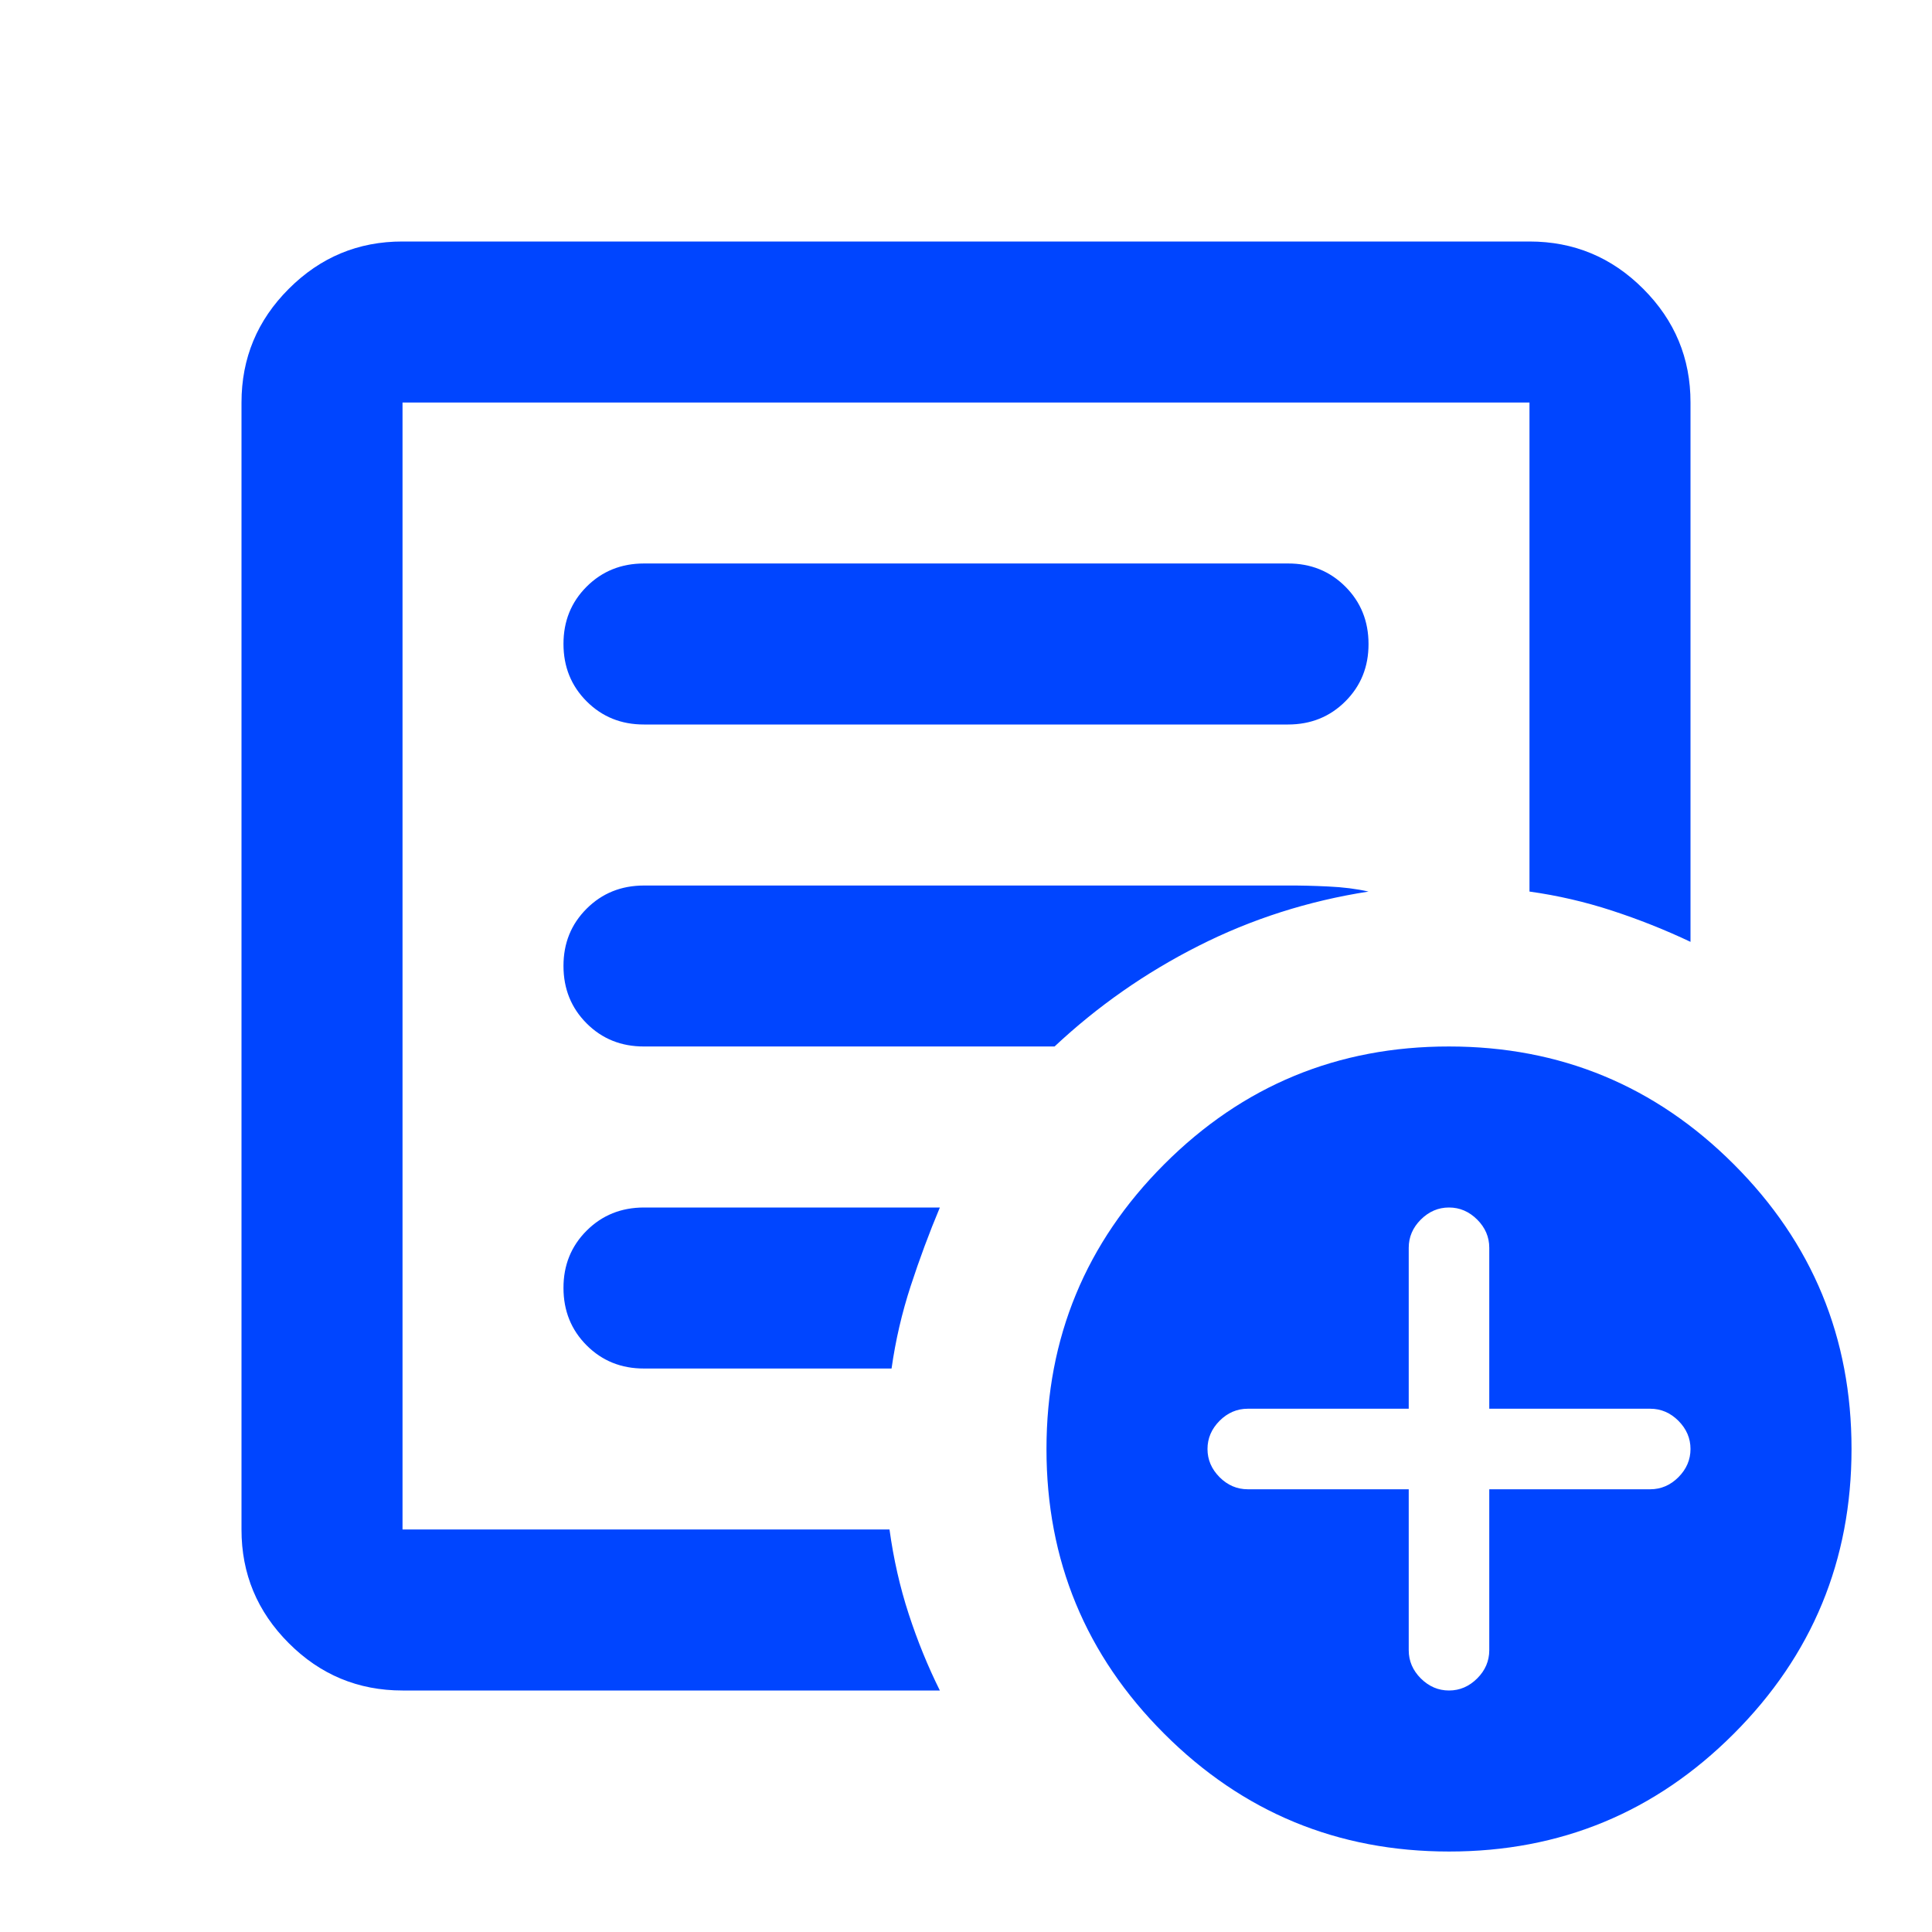 <svg width="32" height="32" viewBox="0 0 32 32" fill="none" xmlns="http://www.w3.org/2000/svg">
<g id="material-symbols:add-notes-outline-rounded">
<path id="Vector" d="M6.667 28C5.933 28 5.305 27.739 4.783 27.216C4.26 26.693 3.999 26.066 4 25.333V6.667C4 5.933 4.261 5.305 4.784 4.783C5.307 4.26 5.934 3.999 6.667 4H25.333C26.067 4 26.695 4.261 27.217 4.784C27.74 5.307 28.001 5.934 28 6.667V15.6C27.578 15.4 27.144 15.228 26.7 15.083C26.256 14.938 25.8 14.832 25.333 14.767V6.667H6.667V25.333H14.733C14.8 25.822 14.906 26.289 15.051 26.733C15.196 27.178 15.368 27.6 15.567 28H6.667ZM6.667 24V25.333V6.667V14.767V14.667V24ZM9.333 21.333C9.333 21.711 9.461 22.028 9.717 22.284C9.973 22.54 10.29 22.668 10.667 22.667H14.767C14.833 22.2 14.939 21.744 15.084 21.3C15.229 20.856 15.39 20.422 15.567 20H10.667C10.289 20 9.972 20.128 9.716 20.384C9.46 20.64 9.332 20.956 9.333 21.333ZM9.333 16C9.333 16.378 9.461 16.695 9.717 16.951C9.973 17.207 10.29 17.334 10.667 17.333H17.467C18.178 16.667 18.972 16.111 19.851 15.667C20.729 15.222 21.668 14.922 22.667 14.767C22.467 14.722 22.244 14.694 22 14.683C21.756 14.671 21.533 14.666 21.333 14.667H10.667C10.289 14.667 9.972 14.795 9.716 15.051C9.46 15.307 9.332 15.623 9.333 16ZM9.333 10.667C9.333 11.044 9.461 11.361 9.717 11.617C9.973 11.873 10.29 12.001 10.667 12H21.333C21.711 12 22.028 11.872 22.284 11.616C22.54 11.36 22.668 11.044 22.667 10.667C22.667 10.289 22.539 9.972 22.283 9.716C22.027 9.46 21.71 9.332 21.333 9.333H10.667C10.289 9.333 9.972 9.461 9.716 9.717C9.46 9.973 9.332 10.29 9.333 10.667ZM24 30.667C22.156 30.667 20.583 30.016 19.283 28.716C17.982 27.416 17.332 25.844 17.333 24C17.333 22.156 17.984 20.583 19.284 19.283C20.584 17.982 22.156 17.332 24 17.333C25.844 17.333 27.417 17.984 28.717 19.284C30.018 20.584 30.668 22.156 30.667 24C30.667 25.844 30.016 27.417 28.716 28.717C27.416 30.018 25.844 30.668 24 30.667ZM23.333 24.667V27.333C23.333 27.511 23.4 27.667 23.533 27.8C23.667 27.933 23.822 28 24 28C24.178 28 24.333 27.933 24.467 27.8C24.6 27.667 24.667 27.511 24.667 27.333V24.667H27.333C27.511 24.667 27.667 24.6 27.8 24.467C27.933 24.333 28 24.178 28 24C28 23.822 27.933 23.667 27.8 23.533C27.667 23.4 27.511 23.333 27.333 23.333H24.667V20.667C24.667 20.489 24.6 20.333 24.467 20.2C24.333 20.067 24.178 20 24 20C23.822 20 23.667 20.067 23.533 20.2C23.4 20.333 23.333 20.489 23.333 20.667V23.333H20.667C20.489 23.333 20.333 23.4 20.2 23.533C20.067 23.667 20 23.822 20 24C20 24.178 20.067 24.333 20.2 24.467C20.333 24.6 20.489 24.667 20.667 24.667H23.333Z" fill="#0045FF"/>
</g>
</svg>
